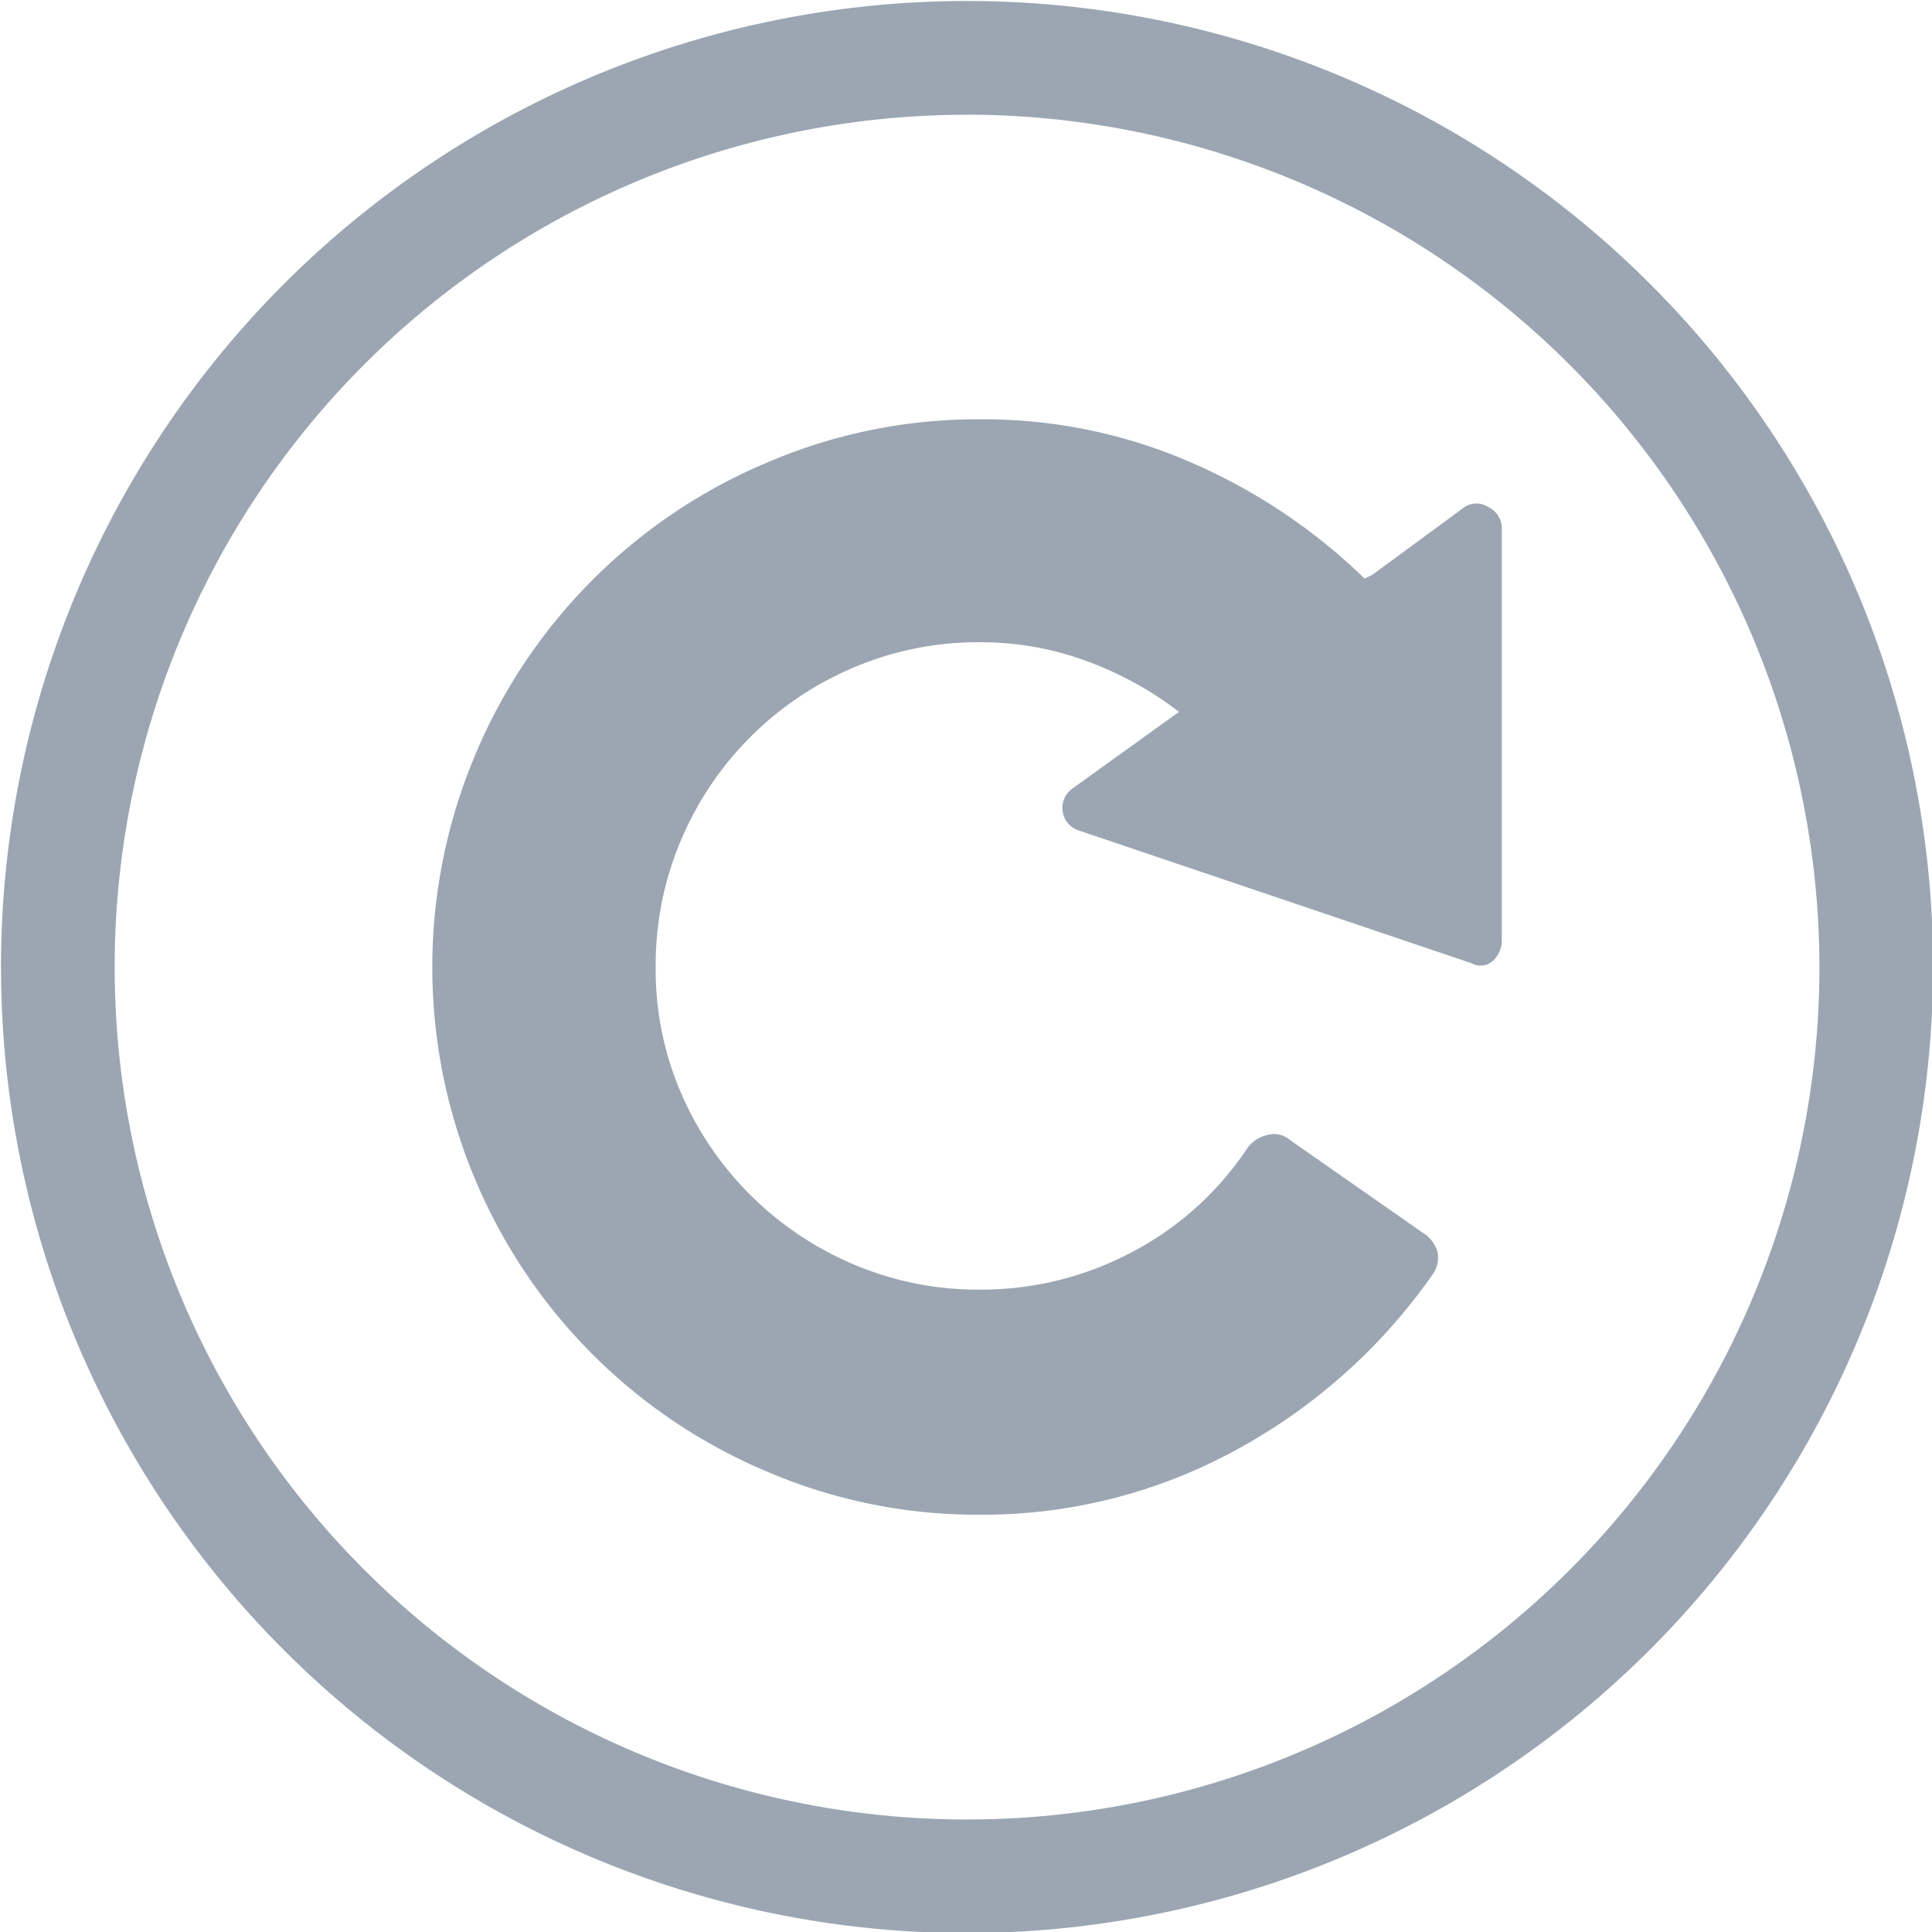 <svg xmlns="http://www.w3.org/2000/svg" width="24.969" height="24.969" viewBox="0 0 24.969 24.969">
  <defs>
    <style>
      .cls-1 {
        fill: #9ba6b2;
        fill-rule: evenodd;
      }
    </style>
  </defs>
  <path class="cls-1" d="M19.407,12.183a0.35,0.35,0,0,1-.121.242,0.234,0.234,0,0,1-.267.024l-5.091-1.721a0.3,0.3,0,0,1-.194-0.242,0.3,0.3,0,0,1,.121-0.291L15.237,9.2a4.463,4.463,0,0,0-1.188-.654A3.945,3.945,0,0,0,12.668,8.3a4.109,4.109,0,0,0-1.636.327,4.184,4.184,0,0,0-2.23,2.23A4.109,4.109,0,0,0,8.474,12.5,4.024,4.024,0,0,0,8.8,14.122a4.218,4.218,0,0,0,2.23,2.218,4.11,4.11,0,0,0,1.636.327,4.157,4.157,0,0,0,1.964-.485,4.047,4.047,0,0,0,1.5-1.357,0.443,0.443,0,0,1,.255-0.158,0.311,0.311,0,0,1,.279.061l1.77,1.236a0.435,0.435,0,0,1,.145.218,0.381,0.381,0,0,1-.049.267,7.4,7.4,0,0,1-2.557,2.291,6.823,6.823,0,0,1-3.309.836,6.893,6.893,0,0,1-2.751-.557,7.056,7.056,0,0,1-3.769-3.769,7.067,7.067,0,0,1,0-5.5A7.055,7.055,0,0,1,9.916,5.977a6.89,6.89,0,0,1,2.751-.558,6.72,6.72,0,0,1,2.727.558,7.486,7.486,0,0,1,2.242,1.5l0.1-.048,1.188-.873a0.278,0.278,0,0,1,.315,0,0.3,0.3,0,0,1,.17.267v5.357ZM12.5,24.983A12.485,12.485,0,1,1,24.983,12.5,12.5,12.5,0,0,1,12.5,24.983Zm0-23.5A11.016,11.016,0,1,0,23.514,12.5,11.028,11.028,0,0,0,12.5,1.482Z"/>
</svg>
